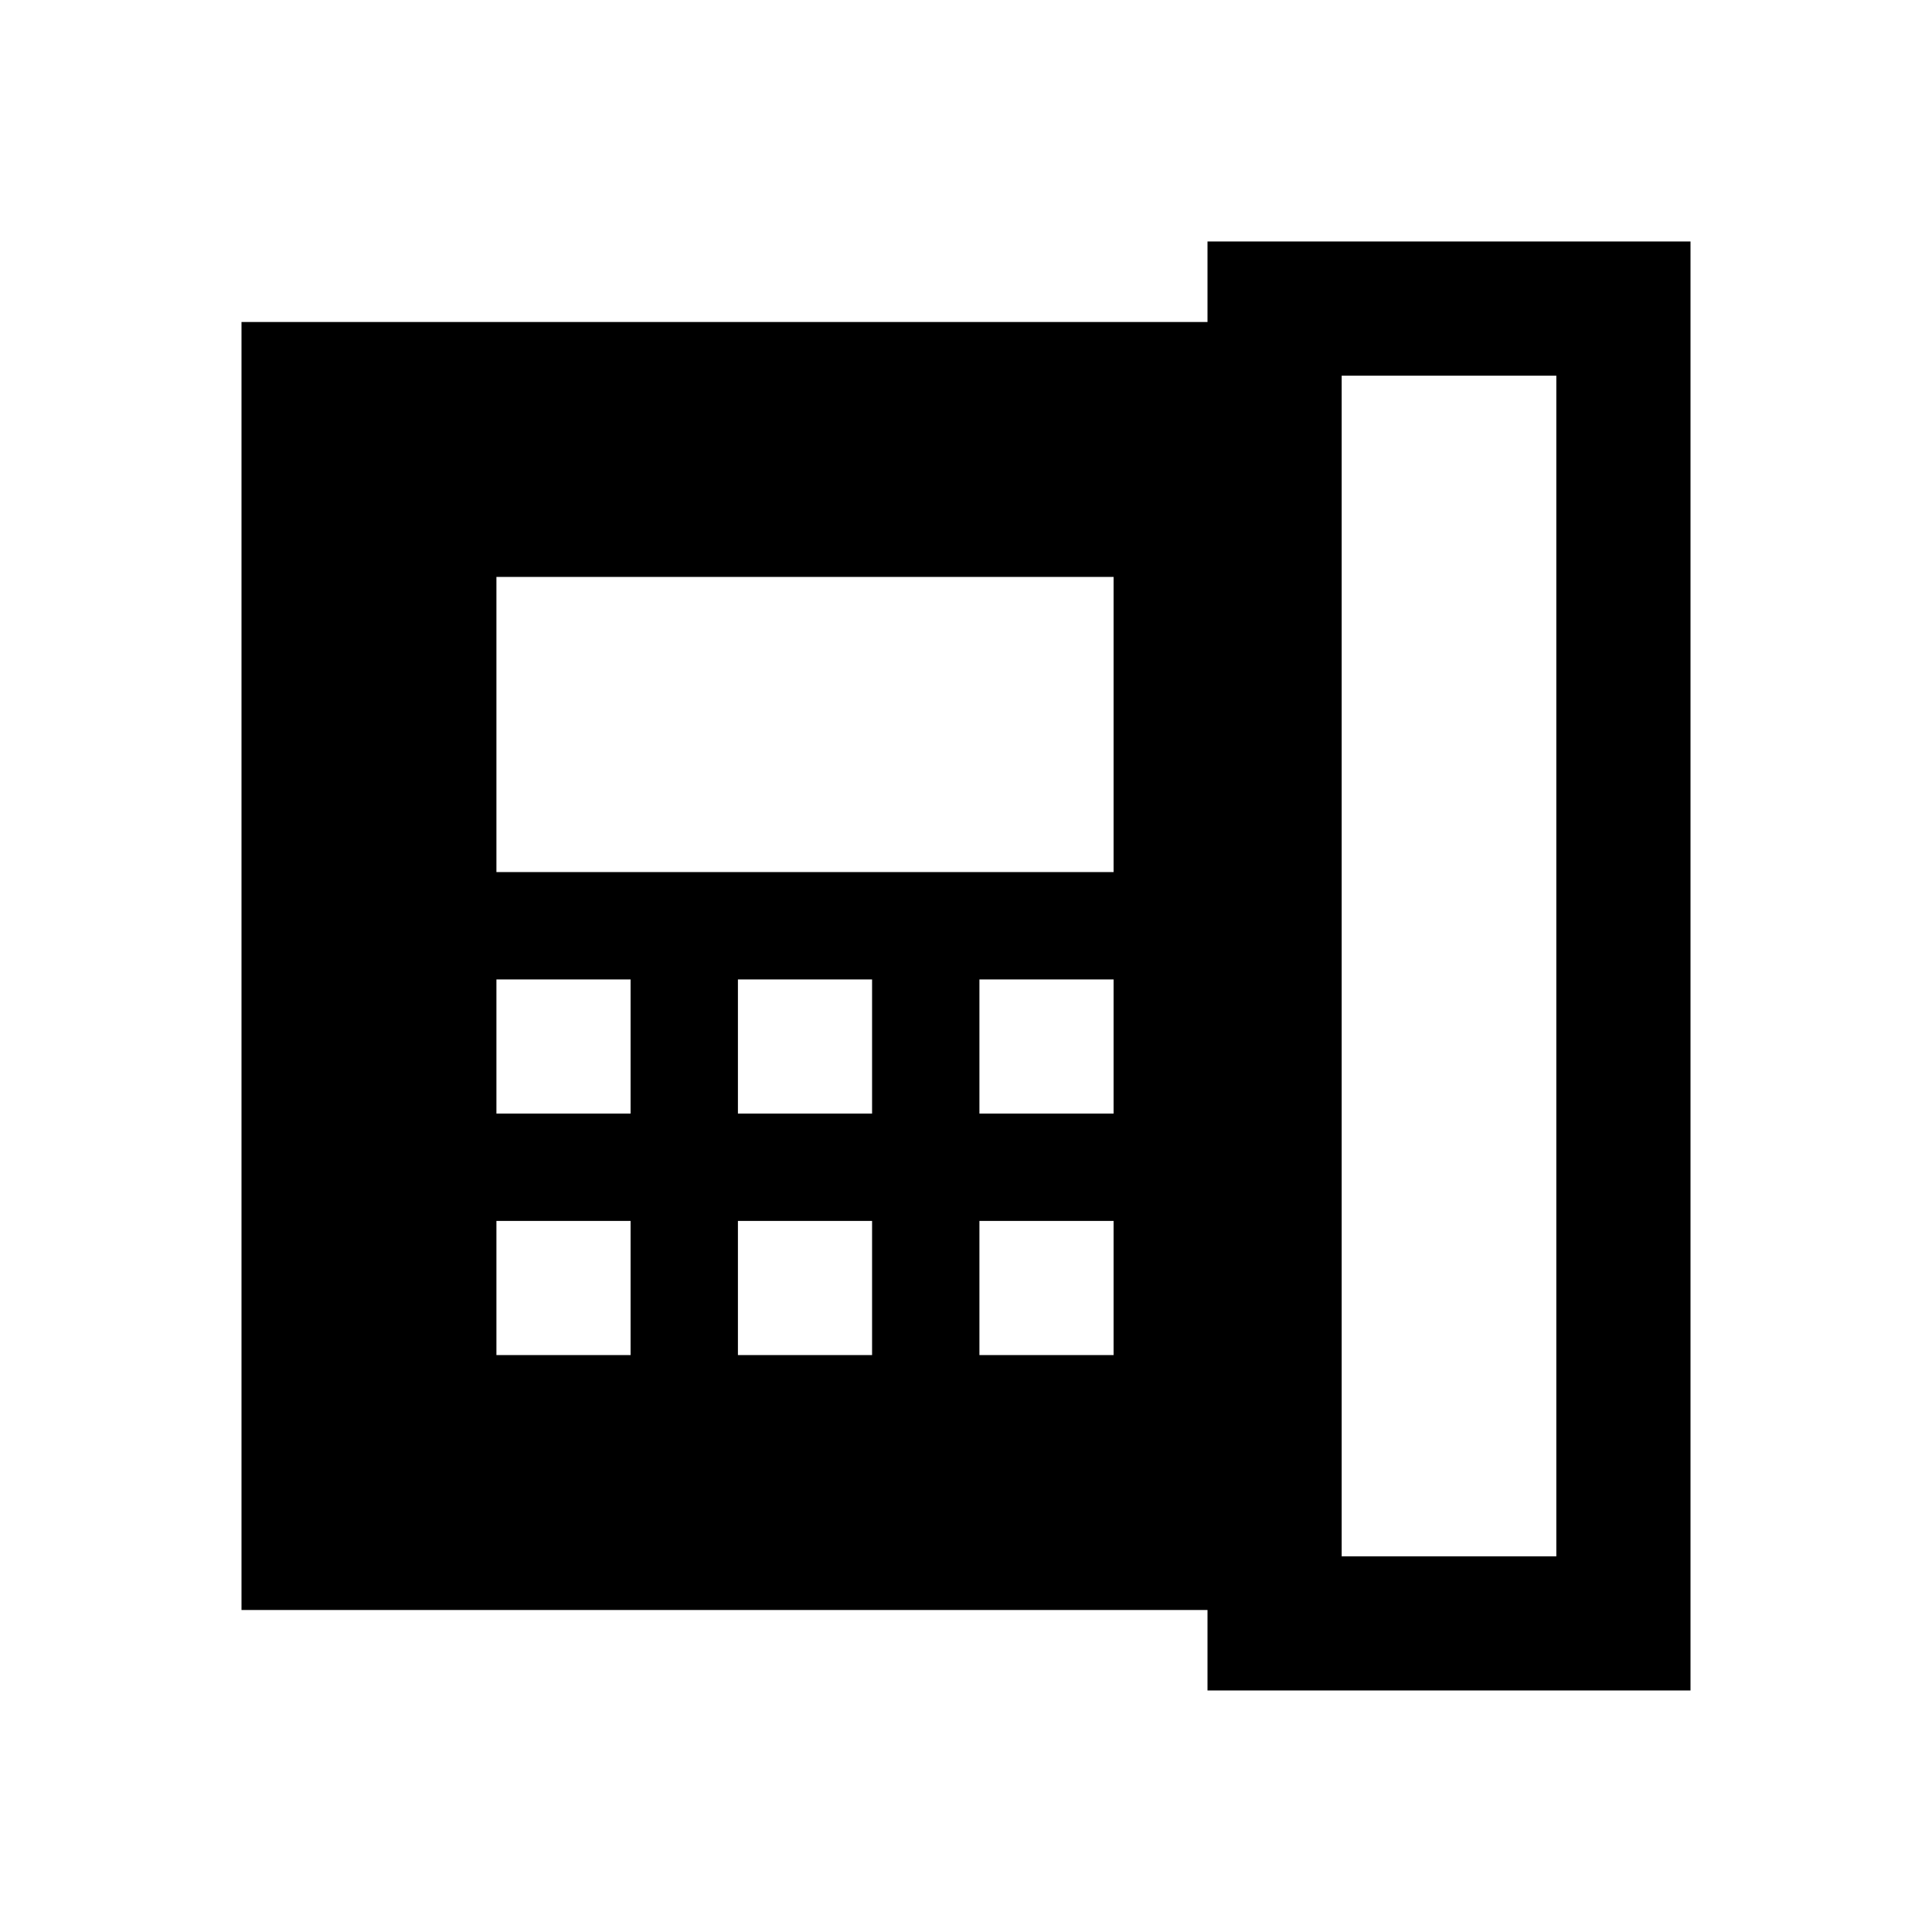 <svg xmlns="http://www.w3.org/2000/svg" height="40" viewBox="0 -960 960 960" width="40"><path d="M666.67-186.67h106.66v-586.66H666.67v586.66Zm-420-220h66.66v-66.66h-66.66v66.66Zm0 120h66.66v-66.66h-66.66v66.66Zm0-240h306.66v-146.66H246.67v146.66Zm120 120h66.66v-66.66h-66.66v66.66Zm0 120h66.66v-66.66h-66.66v66.66Zm120-120h66.66v-66.66h-66.66v66.66Zm0 120h66.66v-66.66h-66.66v66.66ZM120-160v-640h480v-40h240v720H600v-40H120Z"/></svg>